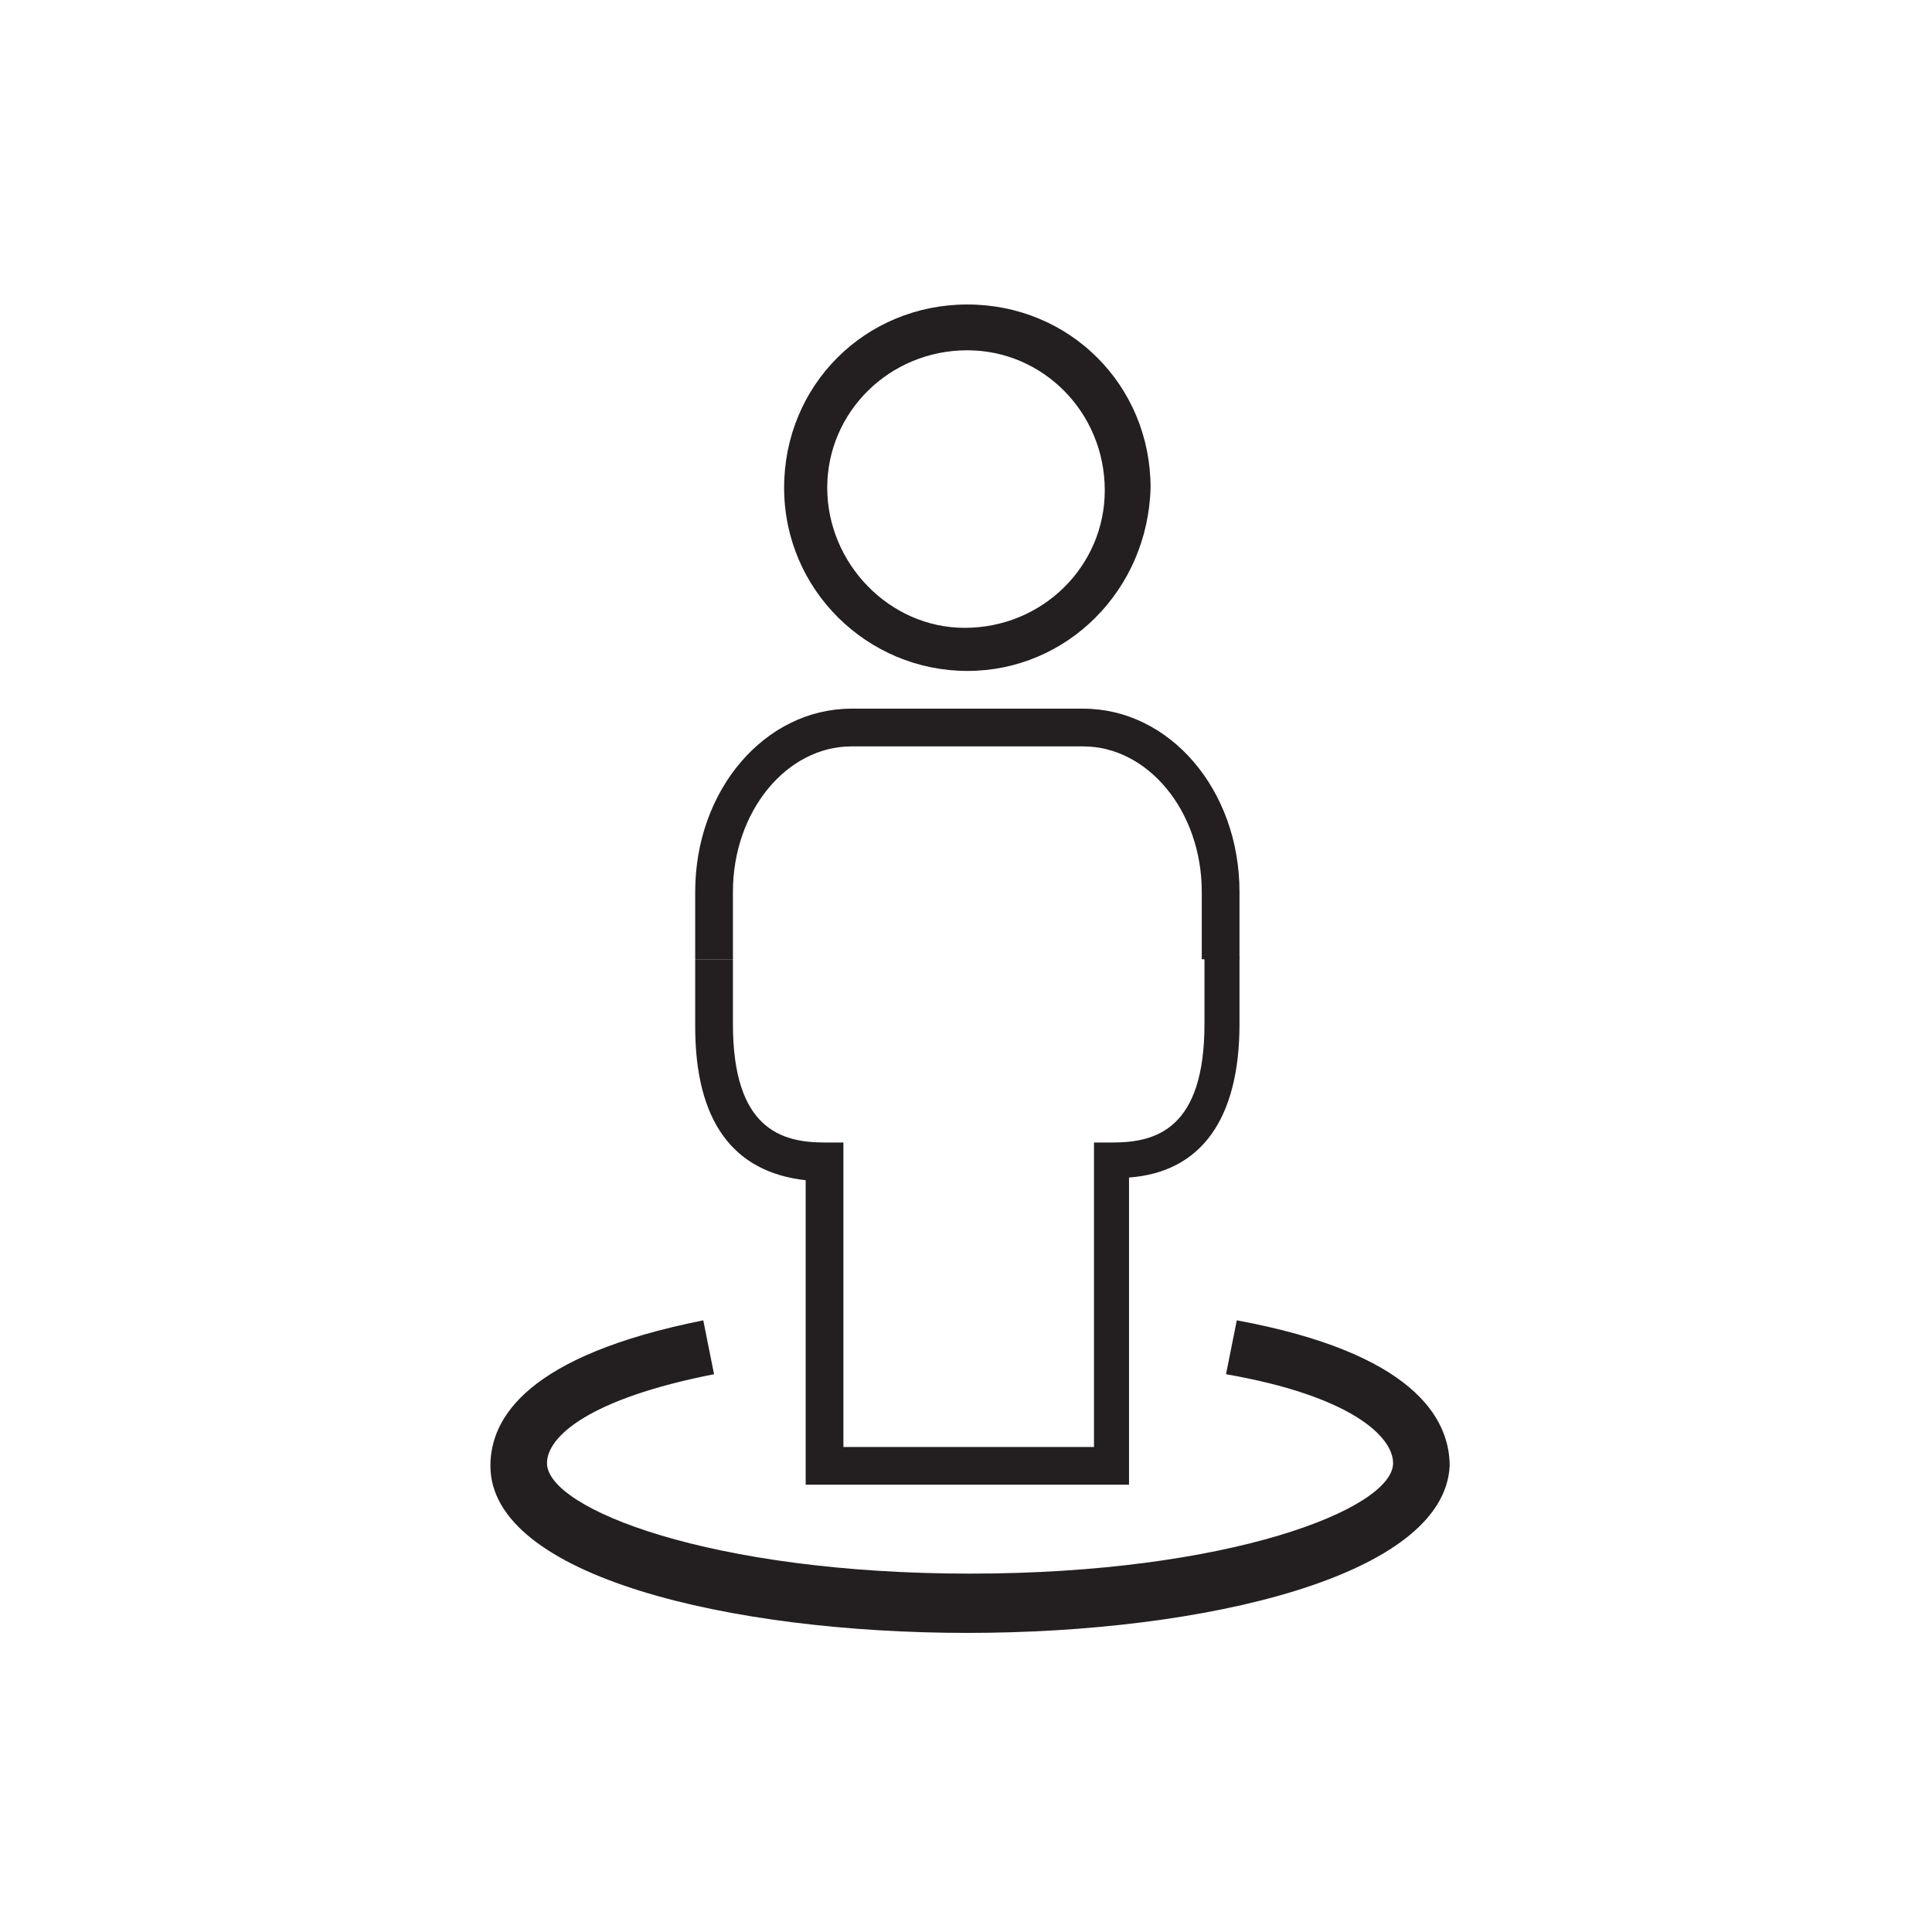 <?xml version="1.0" encoding="utf-8"?>
<!-- Generator: Adobe Illustrator 20.0.0, SVG Export Plug-In . SVG Version: 6.00 Build 0)  -->
<svg version="1.1" id="Layer_1" xmlns="http://www.w3.org/2000/svg" xmlns:xlink="http://www.w3.org/1999/xlink" x="0px" y="0px"
	 viewBox="0 0 71.7 71.7" style="enable-background:new 0 0 71.7 71.7;" xml:space="preserve">
<style type="text/css">
	.st0{fill:#231F20;}
</style>
<title>I</title>
<path class="st0" d="M35.9,24.9c-3.7,0-6.8-3-6.8-6.8s3-6.8,6.8-6.8s6.8,3,6.8,6.8C42.6,21.9,39.6,24.9,35.9,24.9z M35.9,13
	c-2.9,0-5.2,2.3-5.2,5.1s2.3,5.2,5.1,5.2c2.9,0,5.2-2.3,5.2-5.1c0,0,0,0,0,0C41,15.3,38.7,13,35.9,13L35.9,13z"/>
<path class="st0" d="M46,35.6h-1.4v-2.5c0-3-2-5.4-4.4-5.4h-8.6c-2.4,0-4.4,2.4-4.4,5.4v2.5h-1.4v-2.5c0-3.8,2.6-6.8,5.8-6.8h8.6
	c3.2,0,5.8,3,5.8,6.8L46,35.6L46,35.6z"/>
<path class="st0" d="M35.9,60.6c-8.8,0-17.7-2.1-17.7-6.2c0-1.8,1.4-4.1,7.9-5.4l0.4,2c-4.6,0.9-6.2,2.3-6.2,3.3
	c0,1.7,6.1,4.1,15.7,4.1s15.7-2.4,15.7-4.1c0-1-1.6-2.5-6.2-3.3l0.4-2c6.5,1.2,7.9,3.6,7.9,5.4C53.6,58.5,44.7,60.6,35.9,60.6z"/>
<path class="st0" d="M41.9,55.1h-12V43.8c-2.7-0.3-4.1-2.2-4.1-5.7v-2.5h1.4V38c0,3.9,1.8,4.4,3.4,4.4h0.7v11.3h9.3V42.4h0.7
	c1.6,0,3.4-0.5,3.4-4.4v-2.5H46V38c0,3.5-1.4,5.5-4.1,5.7L41.9,55.1L41.9,55.1z"/>
</svg>
